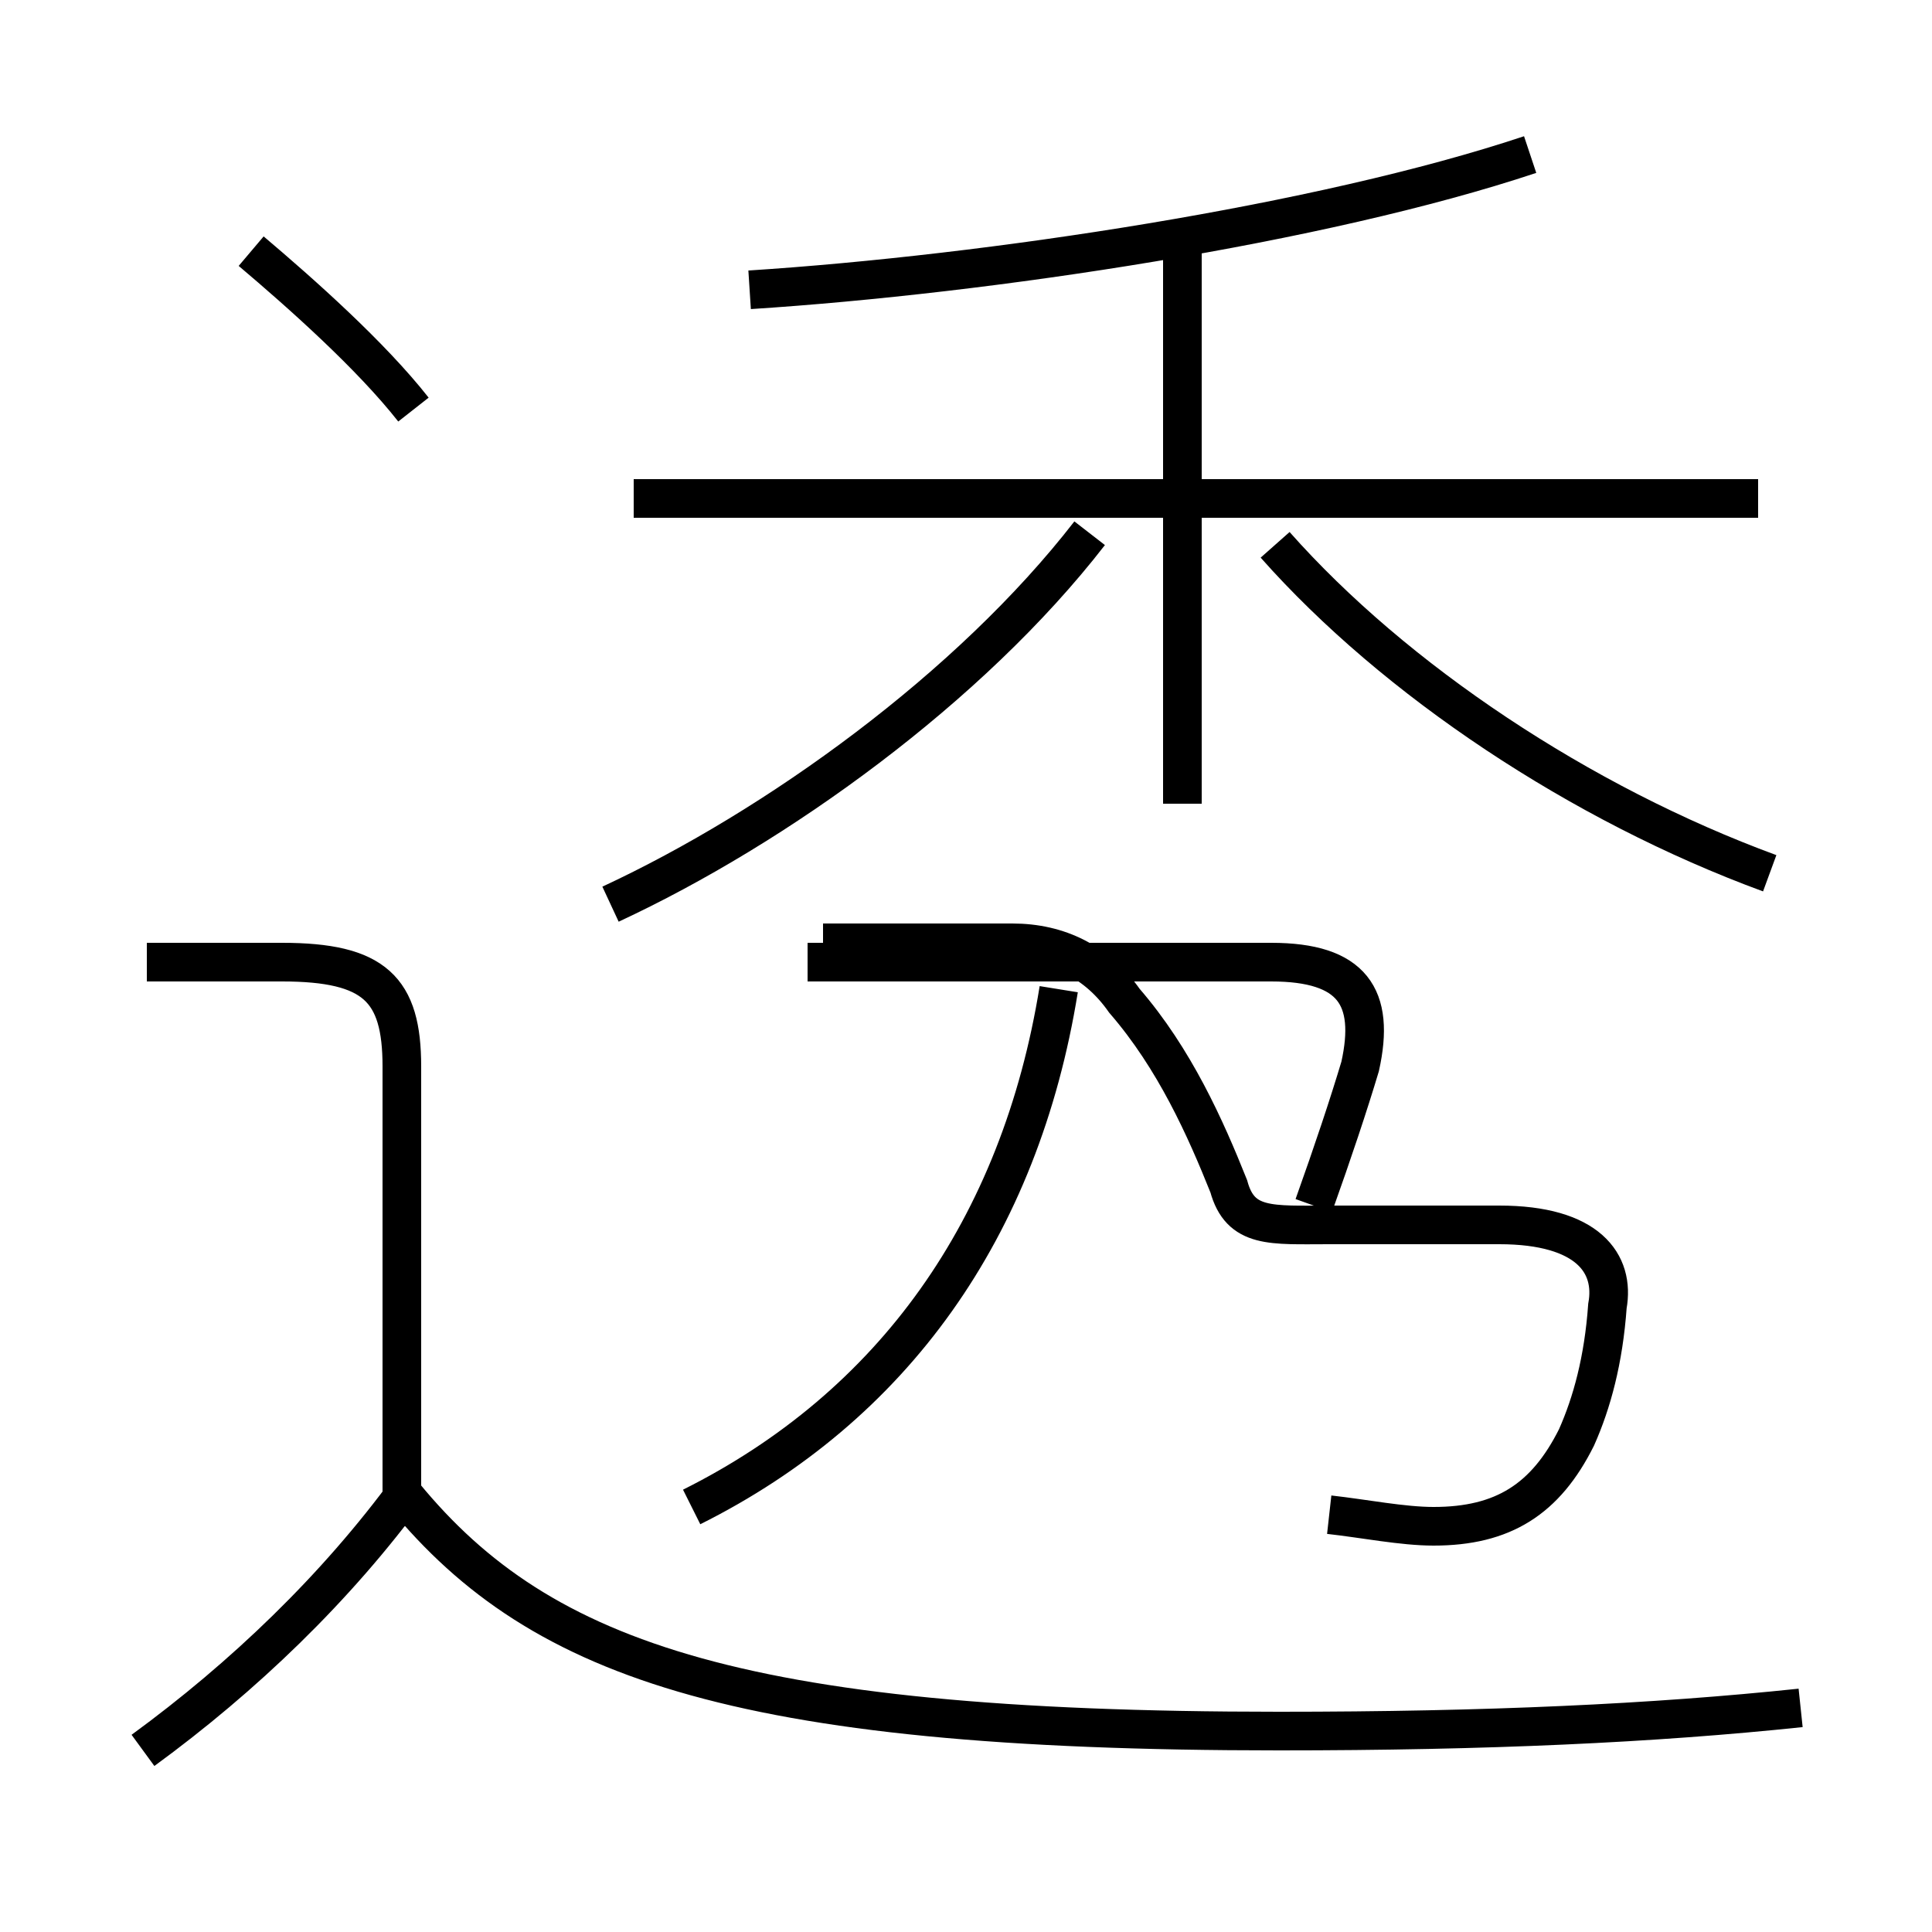 <?xml version='1.0' encoding='utf8'?>
<svg viewBox="0.0 -6.0 50.0 50.0" version="1.1" xmlns="http://www.w3.org/2000/svg">
<rect x="0.0" y="-6.0" width="50.0" height="50.0" fill="#808080" stroke="none"/>
<rect x="-1000" y="-1000" width="2000" height="2000" stroke="white" fill="white"/>
<g style="fill:white;stroke:#000000;  stroke-width:1">
<path d="M 46.6 0.2 C 42.8 0.6 38.5 0.8 33.1 0.8 C 18.9 0.8 13.8 -1.1 10.3 -5.5 M 3.7 1.3 C 6.3 -0.6 8.7 -2.9 10.6 -5.5 M 10.4 -4.5 L 10.4 -16.4 C 10.4 -18.4 9.7 -19.1 7.3 -19.1 L 3.8 -19.1 M 17.9 -5.0 C 23.1 -7.6 26.4 -12.2 27.4 -18.4 M 10.7 -33.4 C 9.6 -34.8 7.8 -36.4 6.5 -37.5 M 34.4 -4.8 C 35.3 -4.7 36.3 -4.5 37.1 -4.5 C 38.9 -4.5 40.0 -5.2 40.8 -6.8 C 41.2 -7.7 41.5 -8.8 41.6 -10.2 C 41.8 -11.3 41.1 -12.3 38.8 -12.3 L 34.4 -12.3 C 32.9 -12.3 32.1 -12.2 31.8 -13.3 C 31.2 -14.8 30.4 -16.6 29.1 -18.1 C 28.4 -19.1 27.4 -19.6 26.2 -19.6 L 21.3 -19.6 M 34.0 -12.8 C 34.5 -14.2 34.9 -15.4 35.2 -16.4 C 35.6 -18.2 35.0 -19.1 32.9 -19.1 L 20.9 -19.1 M 15.8 -20.6 C 20.1 -22.6 25.1 -26.2 28.2 -30.2 M 30.6 -23.2 L 30.6 -37.5 M 45.5 -31.1 L 16.4 -31.1 M 45.8 -21.4 C 40.9 -23.2 36.1 -26.4 33.0 -29.9 M 19.4 -36.5 C 25.6 -36.9 34.2 -38.2 39.6 -40.0" transform="translate(0.0, 38.0)" />
</g>
</svg>